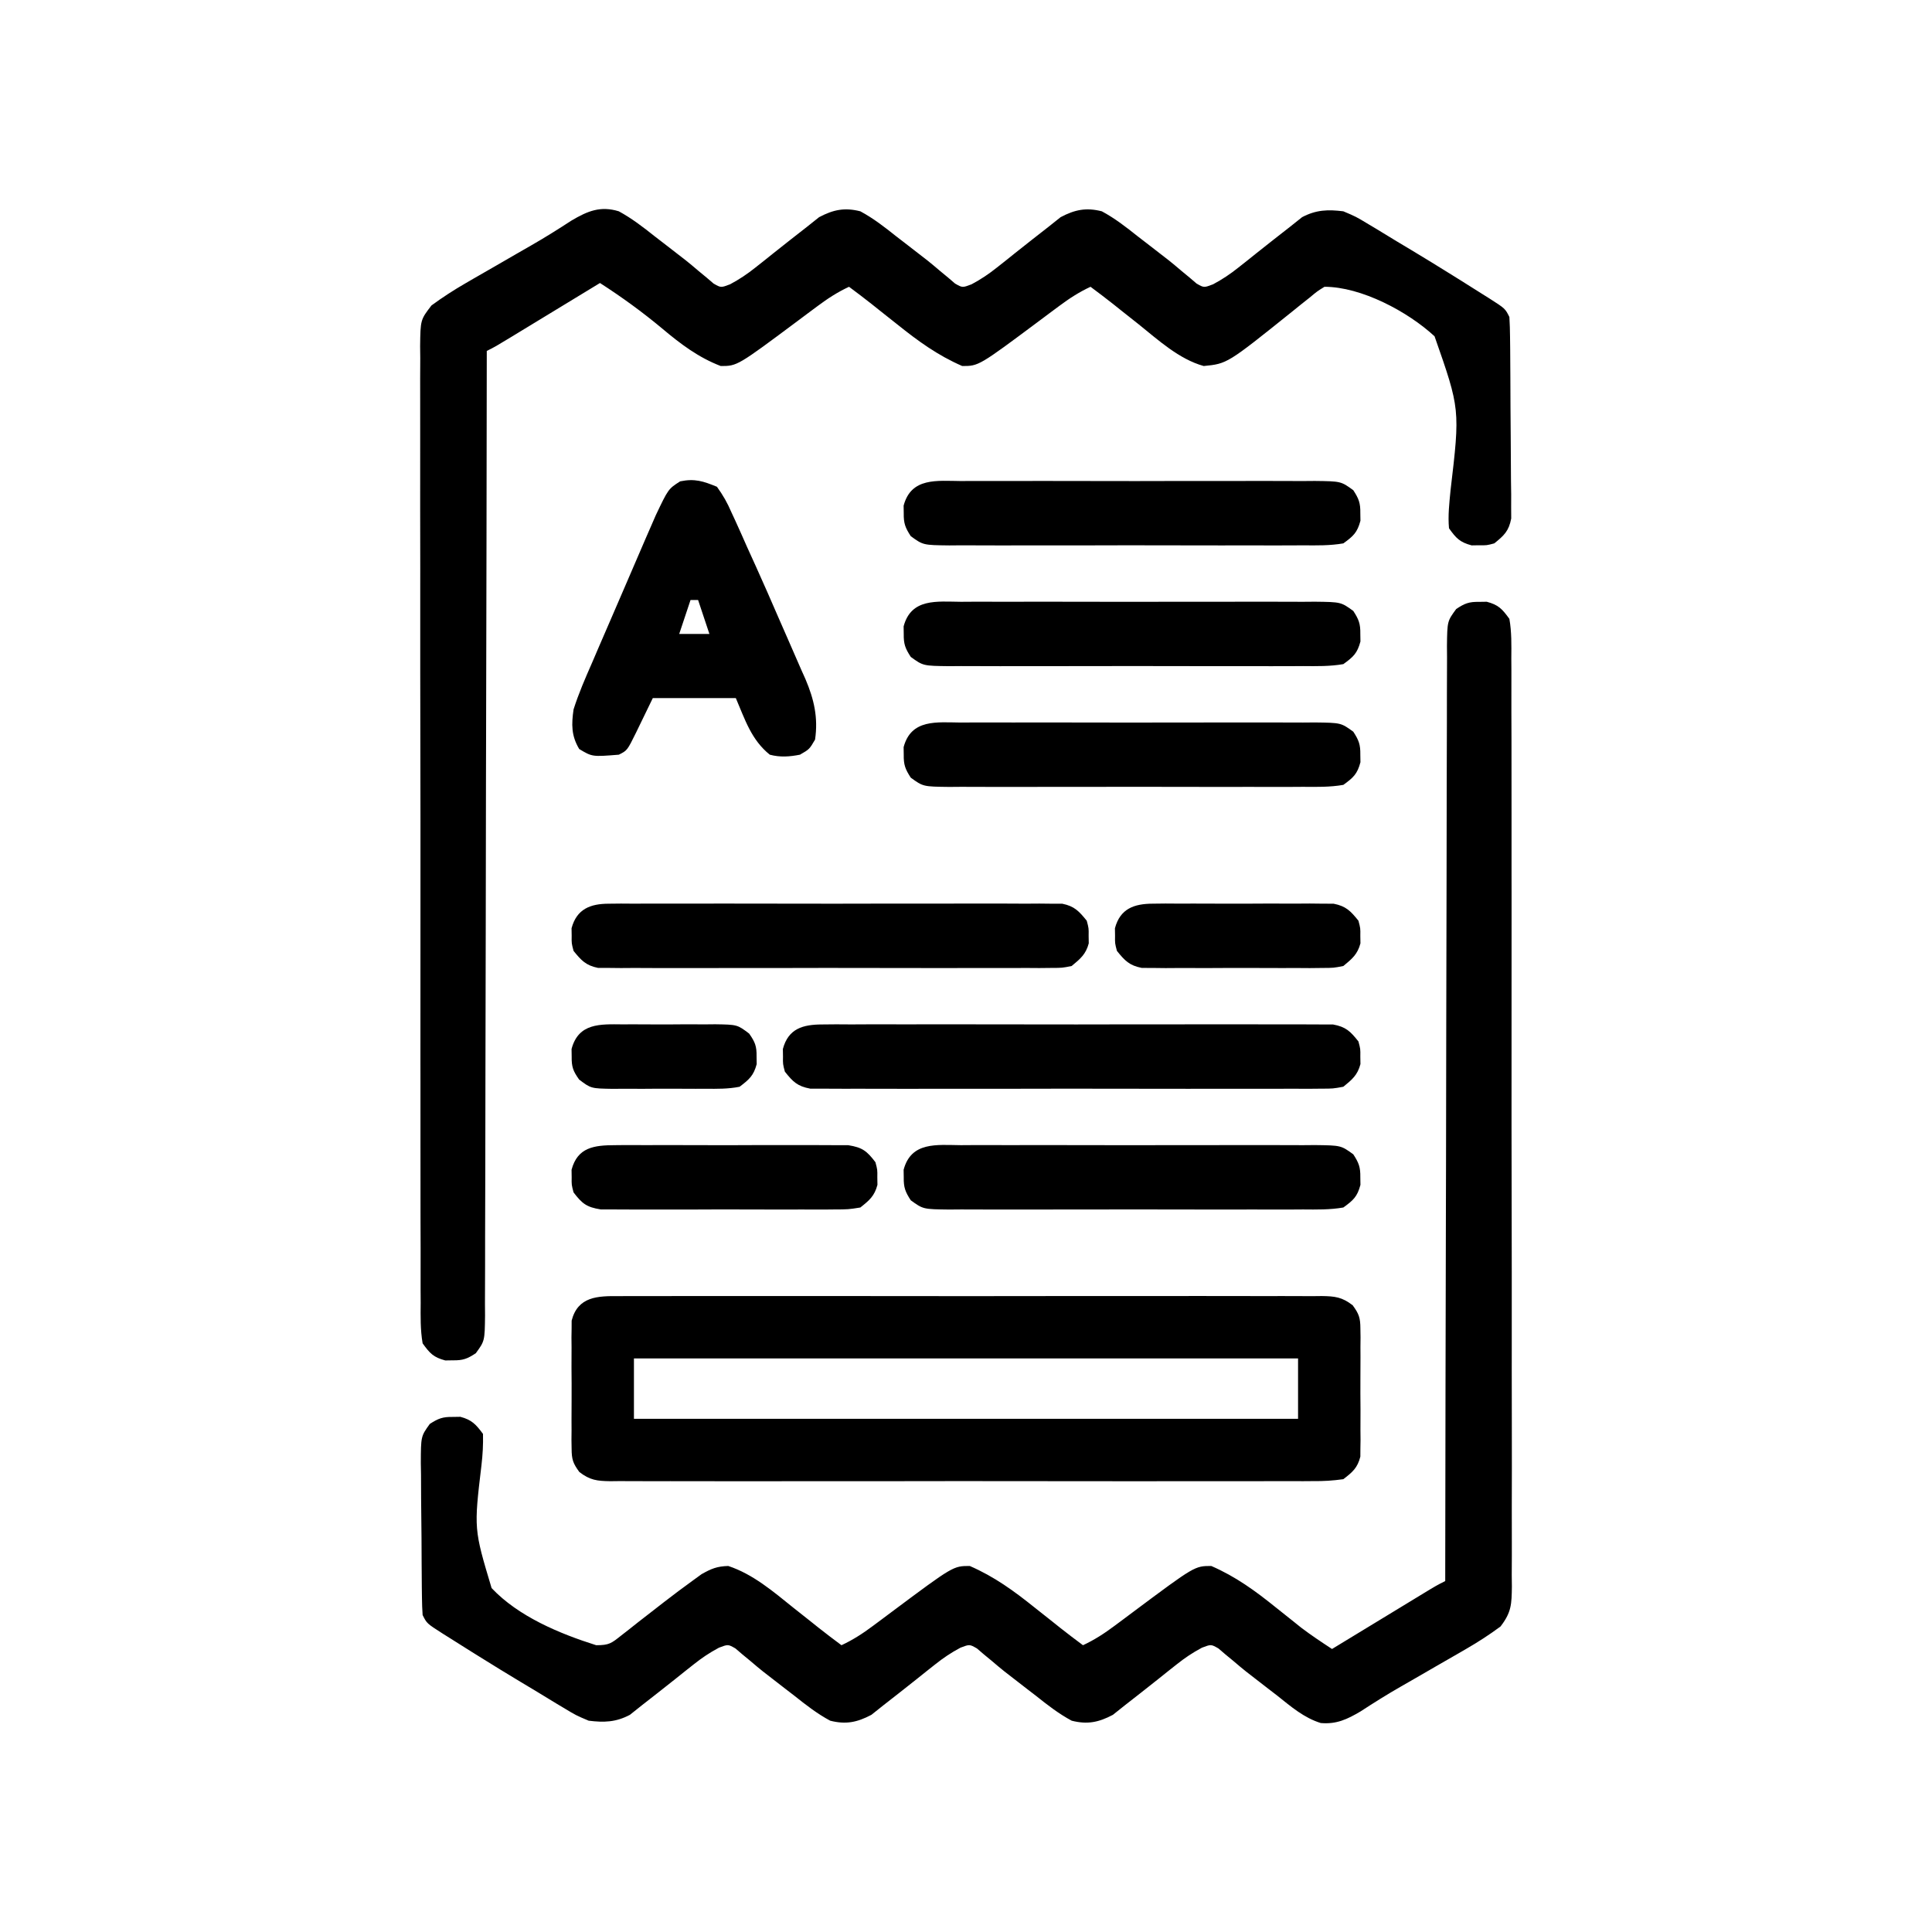 <?xml version="1.0" encoding="UTF-8"?>
<svg version="1.1" xmlns="http://www.w3.org/2000/svg" width="512" height="512">
<path d="M0 0 C3.444 1.877 6.439 4.183 9.5 6.625 C10.303 7.242 11.106 7.86 11.934 8.496 C18.207 13.326 18.207 13.326 21.199 15.87 C21.886 16.436 22.573 17.003 23.281 17.586 C23.88 18.099 24.479 18.613 25.096 19.142 C27.052 20.264 27.052 20.264 29.469 19.346 C31.946 18.029 34.025 16.631 36.215 14.883 C36.984 14.276 37.753 13.669 38.545 13.043 C39.334 12.41 40.124 11.777 40.938 11.125 C43.945 8.732 46.966 6.359 50 4 C51.012 3.193 52.024 2.386 53.066 1.555 C56.861 -0.456 59.868 -1.053 64 0 C67.454 1.858 70.44 4.184 73.5 6.625 C74.303 7.242 75.106 7.86 75.934 8.496 C82.207 13.326 82.207 13.326 85.199 15.87 C85.886 16.436 86.573 17.003 87.281 17.586 C87.88 18.099 88.479 18.613 89.096 19.142 C91.052 20.264 91.052 20.264 93.469 19.346 C95.946 18.029 98.025 16.631 100.215 14.883 C100.984 14.276 101.753 13.669 102.545 13.043 C103.334 12.41 104.124 11.777 104.938 11.125 C107.945 8.732 110.966 6.359 114 4 C115.012 3.193 116.024 2.386 117.066 1.555 C120.861 -0.456 123.868 -1.053 128 0 C131.454 1.858 134.44 4.184 137.5 6.625 C138.303 7.242 139.106 7.86 139.934 8.496 C146.207 13.326 146.207 13.326 149.199 15.87 C149.886 16.436 150.573 17.003 151.281 17.586 C151.88 18.099 152.479 18.613 153.096 19.142 C155.052 20.264 155.052 20.264 157.469 19.346 C159.946 18.029 162.025 16.631 164.215 14.883 C164.984 14.276 165.753 13.669 166.545 13.043 C167.334 12.41 168.124 11.777 168.938 11.125 C171.945 8.732 174.966 6.359 178 4 C179.012 3.193 180.024 2.386 181.066 1.555 C184.766 -0.406 187.925 -0.513 192 0 C195.348 1.418 195.348 1.418 198.633 3.402 C199.232 3.758 199.831 4.114 200.448 4.481 C202.351 5.617 204.238 6.777 206.125 7.938 C207.366 8.682 208.608 9.425 209.852 10.166 C213.591 12.407 217.301 14.694 221 17 C221.66 17.411 222.32 17.822 223 18.245 C224.96 19.471 226.915 20.704 228.867 21.941 C229.469 22.319 230.071 22.696 230.691 23.085 C234.884 25.767 234.884 25.767 236 28 C236.111 29.766 236.159 31.535 236.177 33.304 C236.19 34.412 236.203 35.52 236.216 36.662 C236.227 38.465 236.227 38.465 236.238 40.305 C236.246 41.535 236.254 42.766 236.263 44.034 C236.277 46.642 236.287 49.249 236.295 51.857 C236.304 54.532 236.325 57.207 236.357 59.882 C236.399 63.732 236.416 67.58 236.426 71.43 C236.443 72.628 236.461 73.826 236.479 75.06 C236.474 76.732 236.474 76.732 236.47 78.437 C236.479 79.907 236.479 79.907 236.488 81.406 C235.863 84.729 234.599 85.91 232 88 C230 88.531 230 88.531 228 88.5 C227.01 88.515 227.01 88.515 226 88.531 C222.881 87.703 221.887 86.649 220 84 C219.689 80.613 220.088 77.303 220.41 73.926 C222.947 52.449 222.947 52.449 216.172 33.123 C209.093 26.568 196.739 20 187 20 C185.064 21.199 185.064 21.199 183.086 22.852 C182.324 23.456 181.562 24.061 180.777 24.684 C179.985 25.324 179.192 25.965 178.375 26.625 C161.225 40.385 161.225 40.385 155 41 C148.464 39.192 142.931 34.095 137.75 29.938 C136.182 28.696 134.615 27.456 133.047 26.215 C132.365 25.669 131.682 25.124 130.979 24.562 C129.01 23.008 127.013 21.497 125 20 C121.951 21.42 119.356 23.106 116.664 25.117 C115.438 26.028 115.438 26.028 114.188 26.957 C113.342 27.59 112.496 28.223 111.625 28.875 C95.375 41 95.375 41 91 41 C84.488 38.17 79.268 34.365 73.75 29.938 C72.182 28.696 70.615 27.456 69.047 26.215 C68.024 25.397 68.024 25.397 66.979 24.562 C65.01 23.008 63.013 21.497 61 20 C57.951 21.42 55.356 23.106 52.664 25.117 C51.847 25.724 51.03 26.331 50.188 26.957 C48.919 27.906 48.919 27.906 47.625 28.875 C31.375 41 31.375 41 27 41 C21.1 38.74 16.351 35.157 11.562 31.125 C6.261 26.7 0.807 22.742 -5 19 C-5.838 19.51 -6.675 20.019 -7.539 20.545 C-10.643 22.433 -13.748 24.321 -16.853 26.208 C-18.198 27.026 -19.542 27.843 -20.886 28.661 C-22.817 29.836 -24.748 31.01 -26.68 32.184 C-27.282 32.55 -27.884 32.917 -28.504 33.295 C-32.772 35.886 -32.772 35.886 -35 37 C-35.001 37.555 -35.001 38.11 -35.002 38.682 C-35.038 71.558 -35.094 104.434 -35.178 137.31 C-35.188 141.255 -35.198 145.201 -35.208 149.146 C-35.209 149.931 -35.211 150.717 -35.213 151.526 C-35.244 164.253 -35.261 176.98 -35.273 189.706 C-35.286 202.76 -35.313 215.814 -35.355 228.868 C-35.38 236.926 -35.393 244.984 -35.391 253.042 C-35.391 259.216 -35.412 265.39 -35.441 271.564 C-35.45 274.1 -35.451 276.637 -35.446 279.173 C-35.439 282.627 -35.457 286.081 -35.481 289.534 C-35.469 291.052 -35.469 291.052 -35.458 292.6 C-35.541 299.37 -35.541 299.37 -37.907 302.621 C-40.165 304.109 -41.319 304.542 -44 304.5 C-44.66 304.51 -45.32 304.521 -46 304.531 C-49.135 303.699 -50.079 302.659 -52 300 C-52.619 296.417 -52.543 292.855 -52.515 289.226 C-52.522 288.116 -52.529 287.005 -52.536 285.861 C-52.554 282.126 -52.544 278.392 -52.533 274.656 C-52.541 271.984 -52.549 269.312 -52.56 266.64 C-52.581 260.127 -52.581 253.614 -52.573 247.101 C-52.567 241.808 -52.568 236.515 -52.574 231.222 C-52.576 230.092 -52.576 230.092 -52.577 228.94 C-52.579 227.411 -52.581 225.881 -52.583 224.352 C-52.599 210.004 -52.59 195.656 -52.574 181.308 C-52.559 168.178 -52.573 155.048 -52.602 141.918 C-52.632 128.44 -52.643 114.963 -52.633 101.485 C-52.632 99.961 -52.631 98.436 -52.63 96.912 C-52.63 96.162 -52.629 95.412 -52.629 94.64 C-52.627 89.353 -52.636 84.066 -52.651 78.78 C-52.668 72.337 -52.668 65.894 -52.646 59.451 C-52.634 56.163 -52.634 52.876 -52.65 49.588 C-52.666 46.025 -52.651 42.464 -52.628 38.901 C-52.64 37.859 -52.652 36.818 -52.664 35.746 C-52.573 28.746 -52.573 28.746 -49.653 24.946 C-46.688 22.771 -43.707 20.839 -40.52 19.004 C-39.907 18.648 -39.294 18.292 -38.662 17.925 C-36.717 16.797 -34.765 15.679 -32.812 14.562 C-30.885 13.45 -28.96 12.336 -27.034 11.22 C-25.78 10.496 -24.524 9.775 -23.265 9.057 C-19.619 6.971 -16.092 4.758 -12.574 2.465 C-8.299 -0.063 -4.898 -1.506 0 0 Z " fill="#000000" transform="translate(164,56)"/>
<path d="M0 0 C0.99 -0.015 0.99 -0.015 2 -0.031 C5.12 0.798 6.082 1.863 8 4.5 C8.617 7.982 8.543 11.441 8.515 14.97 C8.522 16.048 8.529 17.126 8.536 18.236 C8.554 21.861 8.544 25.485 8.533 29.109 C8.541 31.703 8.549 34.296 8.56 36.889 C8.581 43.21 8.581 49.53 8.573 55.851 C8.567 60.988 8.568 66.124 8.574 71.261 C8.575 71.992 8.576 72.722 8.577 73.475 C8.579 74.96 8.581 76.444 8.583 77.928 C8.599 91.853 8.59 105.777 8.574 119.702 C8.559 132.444 8.573 145.185 8.602 157.927 C8.632 171.007 8.643 184.087 8.633 197.168 C8.632 198.647 8.631 200.126 8.63 201.605 C8.63 202.333 8.629 203.061 8.629 203.811 C8.627 208.941 8.636 214.072 8.651 219.202 C8.67 226.107 8.663 233.012 8.639 239.918 C8.634 242.455 8.637 244.993 8.65 247.531 C8.666 250.989 8.651 254.445 8.628 257.903 C8.64 258.913 8.652 259.923 8.664 260.964 C8.602 265.605 8.562 267.773 5.653 271.535 C2.693 273.728 -0.287 275.657 -3.48 277.496 C-4.093 277.852 -4.706 278.208 -5.338 278.575 C-7.283 279.703 -9.235 280.821 -11.188 281.938 C-13.115 283.05 -15.04 284.164 -16.966 285.28 C-18.22 286.004 -19.476 286.725 -20.735 287.443 C-24.381 289.529 -27.908 291.742 -31.426 294.035 C-34.974 296.134 -37.804 297.48 -41.977 297.122 C-46.434 295.752 -49.903 292.744 -53.5 289.875 C-54.303 289.258 -55.106 288.64 -55.934 288.004 C-62.207 283.174 -62.207 283.174 -65.199 280.63 C-65.886 280.064 -66.573 279.497 -67.281 278.914 C-67.88 278.401 -68.479 277.887 -69.096 277.358 C-71.052 276.236 -71.052 276.236 -73.469 277.154 C-75.946 278.471 -78.025 279.869 -80.215 281.617 C-80.984 282.224 -81.753 282.831 -82.545 283.457 C-83.729 284.406 -83.729 284.406 -84.938 285.375 C-87.945 287.768 -90.966 290.141 -94 292.5 C-95.012 293.307 -96.024 294.114 -97.066 294.945 C-100.861 296.956 -103.868 297.553 -108 296.5 C-111.454 294.642 -114.44 292.316 -117.5 289.875 C-118.303 289.258 -119.106 288.64 -119.934 288.004 C-126.207 283.174 -126.207 283.174 -129.199 280.63 C-129.886 280.064 -130.573 279.497 -131.281 278.914 C-131.88 278.401 -132.479 277.887 -133.096 277.358 C-135.052 276.236 -135.052 276.236 -137.469 277.154 C-139.946 278.471 -142.025 279.869 -144.215 281.617 C-144.984 282.224 -145.753 282.831 -146.545 283.457 C-147.729 284.406 -147.729 284.406 -148.938 285.375 C-151.945 287.768 -154.966 290.141 -158 292.5 C-159.012 293.307 -160.024 294.114 -161.066 294.945 C-164.861 296.956 -167.868 297.553 -172 296.5 C-175.454 294.642 -178.44 292.316 -181.5 289.875 C-182.303 289.258 -183.106 288.64 -183.934 288.004 C-190.207 283.174 -190.207 283.174 -193.199 280.63 C-193.886 280.064 -194.573 279.497 -195.281 278.914 C-195.88 278.401 -196.479 277.887 -197.096 277.358 C-199.052 276.236 -199.052 276.236 -201.469 277.154 C-203.946 278.471 -206.025 279.869 -208.215 281.617 C-208.984 282.224 -209.753 282.831 -210.545 283.457 C-211.729 284.406 -211.729 284.406 -212.938 285.375 C-215.945 287.768 -218.966 290.141 -222 292.5 C-223.012 293.307 -224.024 294.114 -225.066 294.945 C-228.766 296.906 -231.925 297.013 -236 296.5 C-239.348 295.082 -239.348 295.082 -242.633 293.098 C-243.232 292.742 -243.831 292.386 -244.448 292.019 C-246.351 290.883 -248.238 289.723 -250.125 288.562 C-251.366 287.818 -252.608 287.075 -253.852 286.334 C-257.591 284.093 -261.301 281.806 -265 279.5 C-265.66 279.089 -266.32 278.678 -267 278.255 C-268.96 277.029 -270.915 275.796 -272.867 274.559 C-273.469 274.181 -274.071 273.804 -274.691 273.415 C-278.884 270.733 -278.884 270.733 -280 268.5 C-280.11 266.98 -280.159 265.454 -280.177 263.93 C-280.19 262.982 -280.203 262.034 -280.216 261.058 C-280.223 260.031 -280.231 259.004 -280.238 257.945 C-280.246 256.892 -280.254 255.839 -280.263 254.754 C-280.277 252.523 -280.287 250.292 -280.295 248.061 C-280.312 244.646 -280.356 241.231 -280.4 237.816 C-280.411 235.651 -280.419 233.486 -280.426 231.32 C-280.443 230.297 -280.461 229.274 -280.479 228.22 C-280.457 221.135 -280.457 221.135 -278.098 217.857 C-275.84 216.397 -274.668 215.958 -272 216 C-271.34 215.99 -270.68 215.979 -270 215.969 C-266.958 216.777 -265.878 217.974 -264 220.5 C-263.934 223.419 -264.075 225.951 -264.41 228.824 C-266.42 245.697 -266.42 245.697 -261.722 261.356 C-254.613 268.889 -243.718 273.436 -234 276.5 C-230.532 276.5 -229.975 275.985 -227.34 273.902 C-226.28 273.075 -226.28 273.075 -225.198 272.231 C-224.452 271.639 -223.706 271.047 -222.938 270.438 C-221.401 269.242 -219.863 268.048 -218.324 266.855 C-217.581 266.277 -216.838 265.699 -216.072 265.103 C-213.494 263.109 -210.893 261.157 -208.25 259.25 C-207.533 258.729 -206.817 258.208 -206.078 257.672 C-203.495 256.215 -201.995 255.586 -199 255.5 C-192.419 257.68 -187.078 262.287 -181.75 266.562 C-180.182 267.804 -178.615 269.044 -177.047 270.285 C-176.024 271.103 -176.024 271.103 -174.979 271.938 C-173.01 273.492 -171.013 275.003 -169 276.5 C-165.951 275.08 -163.356 273.394 -160.664 271.383 C-159.847 270.776 -159.03 270.169 -158.188 269.543 C-156.919 268.594 -156.919 268.594 -155.625 267.625 C-139.375 255.5 -139.375 255.5 -135 255.5 C-128.488 258.33 -123.268 262.135 -117.75 266.562 C-116.182 267.804 -114.615 269.044 -113.047 270.285 C-112.365 270.831 -111.682 271.376 -110.979 271.938 C-109.01 273.492 -107.013 275.003 -105 276.5 C-101.951 275.08 -99.356 273.394 -96.664 271.383 C-95.847 270.776 -95.03 270.169 -94.188 269.543 C-93.342 268.91 -92.496 268.277 -91.625 267.625 C-75.375 255.5 -75.375 255.5 -71 255.5 C-64.523 258.316 -59.353 262.085 -53.875 266.5 C-52.332 267.731 -50.788 268.96 -49.242 270.188 C-48.57 270.728 -47.899 271.268 -47.207 271.824 C-44.55 273.842 -41.789 275.671 -39 277.5 C-38.162 276.99 -37.325 276.481 -36.461 275.955 C-33.357 274.067 -30.252 272.179 -27.147 270.292 C-25.802 269.474 -24.458 268.657 -23.114 267.839 C-21.183 266.664 -19.252 265.49 -17.32 264.316 C-16.718 263.95 -16.116 263.583 -15.496 263.205 C-11.228 260.614 -11.228 260.614 -9 259.5 C-8.998 257.534 -8.998 257.534 -8.996 255.529 C-8.96 224.435 -8.904 193.341 -8.822 162.248 C-8.812 158.423 -8.802 154.597 -8.792 150.772 C-8.79 149.63 -8.79 149.63 -8.787 148.464 C-8.756 136.126 -8.739 123.787 -8.727 111.448 C-8.714 98.792 -8.687 86.136 -8.645 73.48 C-8.62 65.667 -8.607 57.855 -8.609 50.042 C-8.609 44.056 -8.588 38.071 -8.559 32.085 C-8.55 29.626 -8.549 27.167 -8.554 24.708 C-8.561 21.359 -8.543 18.011 -8.519 14.662 C-8.531 13.191 -8.531 13.191 -8.542 11.69 C-8.459 5.126 -8.459 5.126 -6.093 1.898 C-3.834 0.389 -2.693 -0.042 0 0 Z " fill="#000000" transform="translate(392,159.5)"/>
<path d="M0 0 C0.817 -0.006 1.635 -0.012 2.477 -0.019 C5.219 -0.035 7.961 -0.022 10.703 -0.01 C12.668 -0.015 14.632 -0.022 16.597 -0.031 C21.935 -0.049 27.274 -0.042 32.613 -0.029 C38.195 -0.019 43.777 -0.029 49.359 -0.035 C58.734 -0.042 68.109 -0.033 77.484 -0.014 C88.329 0.008 99.174 0.001 110.019 -0.021 C119.324 -0.039 128.628 -0.042 137.933 -0.031 C143.493 -0.025 149.053 -0.024 154.613 -0.037 C159.84 -0.049 165.067 -0.041 170.294 -0.018 C172.214 -0.012 174.135 -0.014 176.055 -0.023 C178.673 -0.034 181.289 -0.02 183.906 0 C184.67 -0.009 185.434 -0.018 186.221 -0.027 C189.731 0.025 191.607 0.241 194.424 2.416 C196.106 4.718 196.458 5.758 196.471 8.57 C196.483 9.358 196.496 10.146 196.509 10.957 C196.501 11.799 196.493 12.641 196.484 13.508 C196.488 14.381 196.492 15.253 196.496 16.152 C196.499 17.995 196.491 19.837 196.475 21.68 C196.453 24.498 196.474 27.314 196.5 30.133 C196.497 31.925 196.492 33.716 196.484 35.508 C196.492 36.35 196.501 37.191 196.509 38.059 C196.49 39.24 196.49 39.24 196.471 40.445 C196.468 41.135 196.464 41.825 196.461 42.535 C195.687 45.541 194.406 46.614 191.953 48.508 C189.14 48.901 186.718 49.049 183.906 49.016 C183.089 49.022 182.272 49.028 181.43 49.035 C178.687 49.051 175.946 49.038 173.203 49.026 C171.239 49.031 169.274 49.038 167.31 49.047 C161.971 49.065 156.632 49.058 151.293 49.045 C145.711 49.035 140.129 49.044 134.547 49.051 C125.172 49.058 115.797 49.048 106.422 49.029 C95.577 49.008 84.732 49.015 73.887 49.037 C64.582 49.055 55.278 49.057 45.973 49.047 C40.413 49.041 34.853 49.04 29.293 49.053 C24.066 49.065 18.84 49.057 13.613 49.034 C11.692 49.028 9.772 49.03 7.851 49.039 C5.234 49.049 2.617 49.036 0 49.016 C-0.764 49.025 -1.528 49.034 -2.315 49.043 C-5.825 48.991 -7.701 48.775 -10.518 46.599 C-12.2 44.298 -12.551 43.258 -12.564 40.445 C-12.577 39.658 -12.59 38.87 -12.603 38.059 C-12.595 37.217 -12.586 36.375 -12.578 35.508 C-12.582 34.635 -12.586 33.763 -12.59 32.863 C-12.592 31.021 -12.585 29.178 -12.568 27.336 C-12.547 24.517 -12.568 21.701 -12.594 18.883 C-12.591 17.091 -12.586 15.3 -12.578 13.508 C-12.586 12.666 -12.594 11.824 -12.603 10.957 C-12.59 10.17 -12.577 9.382 -12.564 8.57 C-12.561 7.881 -12.558 7.191 -12.555 6.481 C-10.904 0.071 -5.656 -0.066 0 0 Z M3.953 16.508 C3.953 21.788 3.953 27.068 3.953 32.508 C62.033 32.508 120.113 32.508 179.953 32.508 C179.953 27.228 179.953 21.948 179.953 16.508 C121.873 16.508 63.793 16.508 3.953 16.508 Z " fill="#000000" transform="translate(164.047,343.492)"/>
<path d="M0 0 C1.679 2.352 2.723 4.186 3.844 6.785 C4.333 7.838 4.333 7.838 4.831 8.913 C5.913 11.264 6.957 13.631 8 16 C8.772 17.702 9.545 19.404 10.32 21.105 C12.356 25.604 14.336 30.124 16.294 34.657 C17.105 36.526 17.923 38.393 18.749 40.256 C19.963 42.996 21.156 45.744 22.344 48.496 C22.712 49.318 23.081 50.14 23.461 50.987 C25.734 56.344 26.851 61.166 26 67 C24.5 69.562 24.5 69.562 22 71 C19.218 71.542 16.749 71.73 14 71 C9.088 67.048 7.429 61.668 5 56 C-2.26 56 -9.52 56 -17 56 C-19.22 60.559 -19.22 60.559 -21.427 65.125 C-23.778 69.889 -23.778 69.889 -26 71 C-33.052 71.569 -33.052 71.569 -36.5 69.5 C-38.618 65.971 -38.572 62.967 -38 59 C-36.646 54.734 -34.873 50.677 -33.074 46.582 C-32.571 45.407 -32.067 44.231 -31.549 43.02 C-30.485 40.544 -29.417 38.07 -28.338 35.6 C-26.961 32.445 -25.599 29.283 -24.243 26.118 C-22.942 23.083 -21.633 20.051 -20.324 17.02 C-19.837 15.889 -19.349 14.759 -18.847 13.594 C-18.156 12.012 -18.156 12.012 -17.452 10.398 C-17.05 9.474 -16.648 8.55 -16.234 7.597 C-12.897 0.573 -12.897 0.573 -9.75 -1.438 C-5.871 -2.231 -3.654 -1.494 0 0 Z M-7 30 C-7.99 32.97 -8.98 35.94 -10 39 C-7.36 39 -4.72 39 -2 39 C-2.99 36.03 -3.98 33.06 -5 30 C-5.66 30 -6.32 30 -7 30 Z " fill="#000000" transform="translate(190,129)"/>
<path d="M0 0 C1.211 -0.011 2.423 -0.023 3.671 -0.034 C5.01 -0.026 6.349 -0.018 7.688 -0.01 C9.101 -0.015 10.514 -0.022 11.927 -0.031 C15.762 -0.049 19.596 -0.042 23.431 -0.029 C27.443 -0.019 31.456 -0.029 35.469 -0.035 C42.207 -0.042 48.946 -0.033 55.685 -0.014 C63.476 0.008 71.267 0.001 79.058 -0.021 C85.747 -0.039 92.436 -0.042 99.125 -0.031 C103.12 -0.025 107.115 -0.024 111.11 -0.037 C114.866 -0.049 118.622 -0.041 122.378 -0.018 C123.757 -0.012 125.135 -0.014 126.514 -0.023 C128.395 -0.034 130.277 -0.018 132.158 0 C133.738 0.002 133.738 0.002 135.349 0.005 C138.765 0.634 139.947 1.824 142.079 4.508 C142.61 6.508 142.61 6.508 142.579 8.508 C142.595 9.498 142.595 9.498 142.61 10.508 C141.831 13.441 140.414 14.603 138.079 16.508 C135.349 17.011 135.349 17.011 132.158 17.016 C130.947 17.027 129.735 17.038 128.487 17.05 C127.148 17.042 125.809 17.034 124.47 17.026 C123.057 17.031 121.644 17.038 120.231 17.047 C116.397 17.065 112.562 17.058 108.727 17.045 C104.715 17.035 100.702 17.045 96.689 17.051 C89.951 17.058 83.212 17.048 76.474 17.029 C68.682 17.008 60.891 17.015 53.1 17.037 C46.411 17.055 39.722 17.057 33.034 17.047 C29.038 17.041 25.043 17.04 21.048 17.053 C17.292 17.065 13.536 17.057 9.78 17.034 C8.402 17.028 7.023 17.03 5.644 17.039 C3.763 17.05 1.881 17.033 0 17.016 C-1.58 17.014 -1.58 17.014 -3.191 17.011 C-6.606 16.382 -7.788 15.192 -9.921 12.508 C-10.452 10.508 -10.452 10.508 -10.421 8.508 C-10.436 7.518 -10.436 7.518 -10.452 6.508 C-9.007 1.069 -5.11 0.007 0 0 Z " fill="#000000" transform="translate(217.921,271.492)"/>
<path d="M0 0 C1.077 -0.011 2.153 -0.023 3.263 -0.034 C5.027 -0.022 5.027 -0.022 6.827 -0.01 C8.691 -0.02 8.691 -0.02 10.593 -0.031 C13.998 -0.045 17.402 -0.042 20.807 -0.029 C24.372 -0.019 27.936 -0.029 31.5 -0.035 C37.485 -0.042 43.471 -0.033 49.456 -0.014 C56.375 0.008 63.293 0.001 70.212 -0.021 C76.154 -0.039 82.095 -0.042 88.037 -0.031 C91.585 -0.025 95.133 -0.024 98.681 -0.037 C102.636 -0.051 106.591 -0.032 110.546 -0.01 C111.722 -0.018 112.898 -0.026 114.11 -0.034 C115.725 -0.017 115.725 -0.017 117.373 0 C118.308 0.002 119.243 0.003 120.206 0.005 C123.435 0.66 124.637 1.986 126.687 4.508 C127.218 6.508 127.218 6.508 127.187 8.508 C127.202 9.498 127.202 9.498 127.218 10.508 C126.444 13.42 124.986 14.601 122.687 16.508 C120.206 17.011 120.206 17.011 117.373 17.016 C116.296 17.027 115.22 17.038 114.11 17.05 C112.346 17.038 112.346 17.038 110.546 17.026 C108.682 17.036 108.682 17.036 106.78 17.047 C103.375 17.061 99.971 17.058 96.566 17.045 C93.002 17.035 89.437 17.045 85.873 17.051 C79.888 17.058 73.902 17.048 67.917 17.029 C60.998 17.008 54.08 17.015 47.161 17.037 C41.219 17.055 35.278 17.057 29.336 17.047 C25.788 17.041 22.24 17.04 18.692 17.053 C14.737 17.067 10.782 17.048 6.827 17.026 C5.651 17.034 4.475 17.042 3.263 17.05 C1.648 17.033 1.648 17.033 0 17.016 C-0.935 17.014 -1.87 17.013 -2.833 17.011 C-6.062 16.356 -7.264 15.03 -9.313 12.508 C-9.845 10.508 -9.845 10.508 -9.813 8.508 C-9.829 7.518 -9.829 7.518 -9.845 6.508 C-8.492 1.414 -4.871 0.008 0 0 Z " fill="#000000" transform="translate(161.313,239.492)"/>
<path d="M0 0 C1.087 -0.007 2.173 -0.014 3.293 -0.021 C6.888 -0.039 10.483 -0.027 14.078 -0.014 C16.574 -0.016 19.07 -0.02 21.565 -0.025 C26.798 -0.031 32.03 -0.023 37.262 -0.004 C43.308 0.018 49.354 0.011 55.4 -0.011 C61.22 -0.032 67.04 -0.029 72.86 -0.018 C75.335 -0.015 77.81 -0.018 80.286 -0.028 C83.743 -0.038 87.199 -0.022 90.656 0 C91.683 -0.008 92.709 -0.016 93.767 -0.025 C100.694 0.058 100.694 0.058 103.962 2.425 C105.435 4.681 105.87 5.845 105.828 8.518 C105.844 9.508 105.844 9.508 105.859 10.518 C105.028 13.648 103.98 14.597 101.328 16.518 C97.778 17.134 94.252 17.064 90.656 17.035 C89.57 17.042 88.483 17.049 87.364 17.056 C83.768 17.074 80.174 17.062 76.578 17.049 C74.082 17.052 71.587 17.055 69.091 17.06 C63.859 17.066 58.627 17.058 53.395 17.039 C47.348 17.017 41.302 17.024 35.256 17.046 C29.436 17.067 23.616 17.065 17.796 17.053 C15.321 17.05 12.846 17.053 10.371 17.063 C6.913 17.073 3.457 17.057 0 17.035 C-1.54 17.047 -1.54 17.047 -3.111 17.06 C-10.038 16.977 -10.038 16.977 -13.306 14.61 C-14.779 12.354 -15.214 11.19 -15.172 8.518 C-15.187 7.528 -15.187 7.528 -15.203 6.518 C-13.202 -1.014 -6.36 -0.05 0 0 Z " fill="#000000" transform="translate(254.672,303.482)"/>
<path d="M0 0 C1.087 -0.007 2.173 -0.014 3.293 -0.021 C6.888 -0.039 10.483 -0.027 14.078 -0.014 C16.574 -0.016 19.07 -0.02 21.565 -0.025 C26.798 -0.031 32.03 -0.023 37.262 -0.004 C43.308 0.018 49.354 0.011 55.4 -0.011 C61.22 -0.032 67.04 -0.029 72.86 -0.018 C75.335 -0.015 77.81 -0.018 80.286 -0.028 C83.743 -0.038 87.199 -0.022 90.656 0 C91.683 -0.008 92.709 -0.016 93.767 -0.025 C100.694 0.058 100.694 0.058 103.962 2.425 C105.435 4.681 105.87 5.845 105.828 8.518 C105.844 9.508 105.844 9.508 105.859 10.518 C105.028 13.648 103.98 14.597 101.328 16.518 C97.778 17.134 94.252 17.064 90.656 17.035 C89.57 17.042 88.483 17.049 87.364 17.056 C83.768 17.074 80.174 17.062 76.578 17.049 C74.082 17.052 71.587 17.055 69.091 17.06 C63.859 17.066 58.627 17.058 53.395 17.039 C47.348 17.017 41.302 17.024 35.256 17.046 C29.436 17.067 23.616 17.065 17.796 17.053 C15.321 17.05 12.846 17.053 10.371 17.063 C6.913 17.073 3.457 17.057 0 17.035 C-1.54 17.047 -1.54 17.047 -3.111 17.06 C-10.038 16.977 -10.038 16.977 -13.306 14.61 C-14.779 12.354 -15.214 11.19 -15.172 8.518 C-15.187 7.528 -15.187 7.528 -15.203 6.518 C-13.202 -1.014 -6.36 -0.05 0 0 Z " fill="#000000" transform="translate(254.672,191.482)"/>
<path d="M0 0 C1.087 -0.007 2.173 -0.014 3.293 -0.021 C6.888 -0.039 10.483 -0.027 14.078 -0.014 C16.574 -0.016 19.07 -0.02 21.565 -0.025 C26.798 -0.031 32.03 -0.023 37.262 -0.004 C43.308 0.018 49.354 0.011 55.4 -0.011 C61.22 -0.032 67.04 -0.029 72.86 -0.018 C75.335 -0.015 77.81 -0.018 80.286 -0.028 C83.743 -0.038 87.199 -0.022 90.656 0 C91.683 -0.008 92.709 -0.016 93.767 -0.025 C100.694 0.058 100.694 0.058 103.962 2.425 C105.435 4.681 105.87 5.845 105.828 8.518 C105.844 9.508 105.844 9.508 105.859 10.518 C105.028 13.648 103.98 14.597 101.328 16.518 C97.778 17.134 94.252 17.064 90.656 17.035 C89.57 17.042 88.483 17.049 87.364 17.056 C83.768 17.074 80.174 17.062 76.578 17.049 C74.082 17.052 71.587 17.055 69.091 17.06 C63.859 17.066 58.627 17.058 53.395 17.039 C47.348 17.017 41.302 17.024 35.256 17.046 C29.436 17.067 23.616 17.065 17.796 17.053 C15.321 17.05 12.846 17.053 10.371 17.063 C6.913 17.073 3.457 17.057 0 17.035 C-1.54 17.047 -1.54 17.047 -3.111 17.06 C-10.038 16.977 -10.038 16.977 -13.306 14.61 C-14.779 12.354 -15.214 11.19 -15.172 8.518 C-15.187 7.528 -15.187 7.528 -15.203 6.518 C-13.202 -1.014 -6.36 -0.05 0 0 Z " fill="#000000" transform="translate(254.672,159.482)"/>
<path d="M0 0 C1.087 -0.007 2.173 -0.014 3.293 -0.021 C6.888 -0.039 10.483 -0.027 14.078 -0.014 C16.574 -0.016 19.07 -0.02 21.565 -0.025 C26.798 -0.031 32.03 -0.023 37.262 -0.004 C43.308 0.018 49.354 0.011 55.4 -0.011 C61.22 -0.032 67.04 -0.029 72.86 -0.018 C75.335 -0.015 77.81 -0.018 80.286 -0.028 C83.743 -0.038 87.199 -0.022 90.656 0 C91.683 -0.008 92.709 -0.016 93.767 -0.025 C100.694 0.058 100.694 0.058 103.962 2.425 C105.435 4.681 105.87 5.845 105.828 8.518 C105.844 9.508 105.844 9.508 105.859 10.518 C105.028 13.648 103.98 14.597 101.328 16.518 C97.778 17.134 94.252 17.064 90.656 17.035 C89.57 17.042 88.483 17.049 87.364 17.056 C83.768 17.074 80.174 17.062 76.578 17.049 C74.082 17.052 71.587 17.055 69.091 17.06 C63.859 17.066 58.627 17.058 53.395 17.039 C47.348 17.017 41.302 17.024 35.256 17.046 C29.436 17.067 23.616 17.065 17.796 17.053 C15.321 17.05 12.846 17.053 10.371 17.063 C6.913 17.073 3.457 17.057 0 17.035 C-1.54 17.047 -1.54 17.047 -3.111 17.06 C-10.038 16.977 -10.038 16.977 -13.306 14.61 C-14.779 12.354 -15.214 11.19 -15.172 8.518 C-15.187 7.528 -15.187 7.528 -15.203 6.518 C-13.202 -1.014 -6.36 -0.05 0 0 Z " fill="#000000" transform="translate(254.672,127.482)"/>
<path d="M0 0 C0.696 -0.007 1.393 -0.014 2.11 -0.021 C4.407 -0.039 6.703 -0.027 9 -0.014 C10.599 -0.016 12.198 -0.02 13.797 -0.025 C17.146 -0.031 20.495 -0.023 23.844 -0.004 C28.135 0.019 32.425 0.006 36.716 -0.018 C40.017 -0.033 43.318 -0.028 46.619 -0.018 C48.201 -0.015 49.783 -0.018 51.365 -0.028 C53.577 -0.038 55.788 -0.022 58 0 C59.887 0.005 59.887 0.005 61.812 0.01 C65.555 0.606 66.732 1.543 69 4.518 C69.531 6.518 69.531 6.518 69.5 8.518 C69.515 9.508 69.515 9.508 69.531 10.518 C68.742 13.49 67.399 14.614 65 16.518 C61.812 17.026 61.812 17.026 58 17.035 C57.304 17.042 56.607 17.049 55.89 17.056 C53.593 17.074 51.297 17.062 49 17.049 C47.401 17.052 45.802 17.055 44.203 17.06 C40.854 17.066 37.505 17.058 34.156 17.039 C29.865 17.016 25.575 17.029 21.284 17.053 C17.983 17.068 14.682 17.063 11.381 17.053 C9.799 17.05 8.217 17.053 6.635 17.063 C4.423 17.073 2.212 17.057 0 17.035 C-1.258 17.032 -2.516 17.029 -3.812 17.026 C-7.555 16.429 -8.732 15.492 -11 12.518 C-11.531 10.518 -11.531 10.518 -11.5 8.518 C-11.515 7.528 -11.515 7.528 -11.531 6.518 C-9.94 0.527 -5.495 0.014 0 0 Z " fill="#000000" transform="translate(163,303.482)"/>
<path d="M0 0 C1.108 -0.013 2.216 -0.025 3.357 -0.038 C4.549 -0.03 5.741 -0.022 6.969 -0.014 C8.197 -0.017 9.424 -0.021 10.689 -0.025 C13.285 -0.028 15.881 -0.021 18.477 -0.004 C22.454 0.017 26.429 -0.004 30.406 -0.029 C32.927 -0.027 35.448 -0.022 37.969 -0.014 C39.16 -0.022 40.352 -0.03 41.58 -0.038 C43.242 -0.019 43.242 -0.019 44.938 0 C45.911 0.003 46.885 0.006 47.889 0.01 C51.19 0.66 52.385 1.933 54.469 4.518 C55 6.518 55 6.518 54.969 8.518 C54.984 9.508 54.984 9.508 55 10.518 C54.225 13.437 52.78 14.611 50.469 16.518 C47.889 17.026 47.889 17.026 44.938 17.035 C43.83 17.048 42.722 17.06 41.58 17.073 C40.388 17.065 39.197 17.057 37.969 17.049 C36.127 17.055 36.127 17.055 34.248 17.06 C31.652 17.063 29.057 17.056 26.461 17.039 C22.484 17.018 18.508 17.039 14.531 17.064 C12.01 17.062 9.49 17.057 6.969 17.049 C5.777 17.057 4.585 17.065 3.357 17.073 C1.695 17.054 1.695 17.054 0 17.035 C-0.974 17.032 -1.948 17.029 -2.951 17.026 C-6.253 16.376 -7.447 15.102 -9.531 12.518 C-10.062 10.518 -10.062 10.518 -10.031 8.518 C-10.047 7.528 -10.047 7.528 -10.062 6.518 C-8.677 1.3 -4.957 0.016 0 0 Z " fill="#000000" transform="translate(305.531,239.482)"/>
<path d="M0 0 C0.873 -0.004 1.745 -0.008 2.645 -0.012 C4.487 -0.014 6.329 -0.007 8.172 0.01 C10.99 0.031 13.806 0.01 16.625 -0.016 C18.417 -0.013 20.208 -0.008 22 0 C22.842 -0.008 23.684 -0.016 24.551 -0.025 C30.387 0.069 30.387 0.069 33.529 2.439 C35.121 4.704 35.543 5.792 35.5 8.531 C35.51 9.191 35.521 9.851 35.531 10.531 C34.72 13.585 33.53 14.622 31 16.531 C28.003 17.132 25.049 17.092 22 17.062 C21.127 17.066 20.255 17.07 19.355 17.074 C17.513 17.077 15.671 17.069 13.828 17.053 C11.01 17.031 8.194 17.053 5.375 17.078 C3.583 17.075 1.792 17.07 0 17.062 C-0.842 17.071 -1.684 17.079 -2.551 17.087 C-8.387 16.994 -8.387 16.994 -11.529 14.623 C-13.121 12.359 -13.543 11.27 -13.5 8.531 C-13.515 7.541 -13.515 7.541 -13.531 6.531 C-11.691 -0.398 -5.95 -0.057 0 0 Z " fill="#000000" transform="translate(165,271.469)"/>
</svg>
